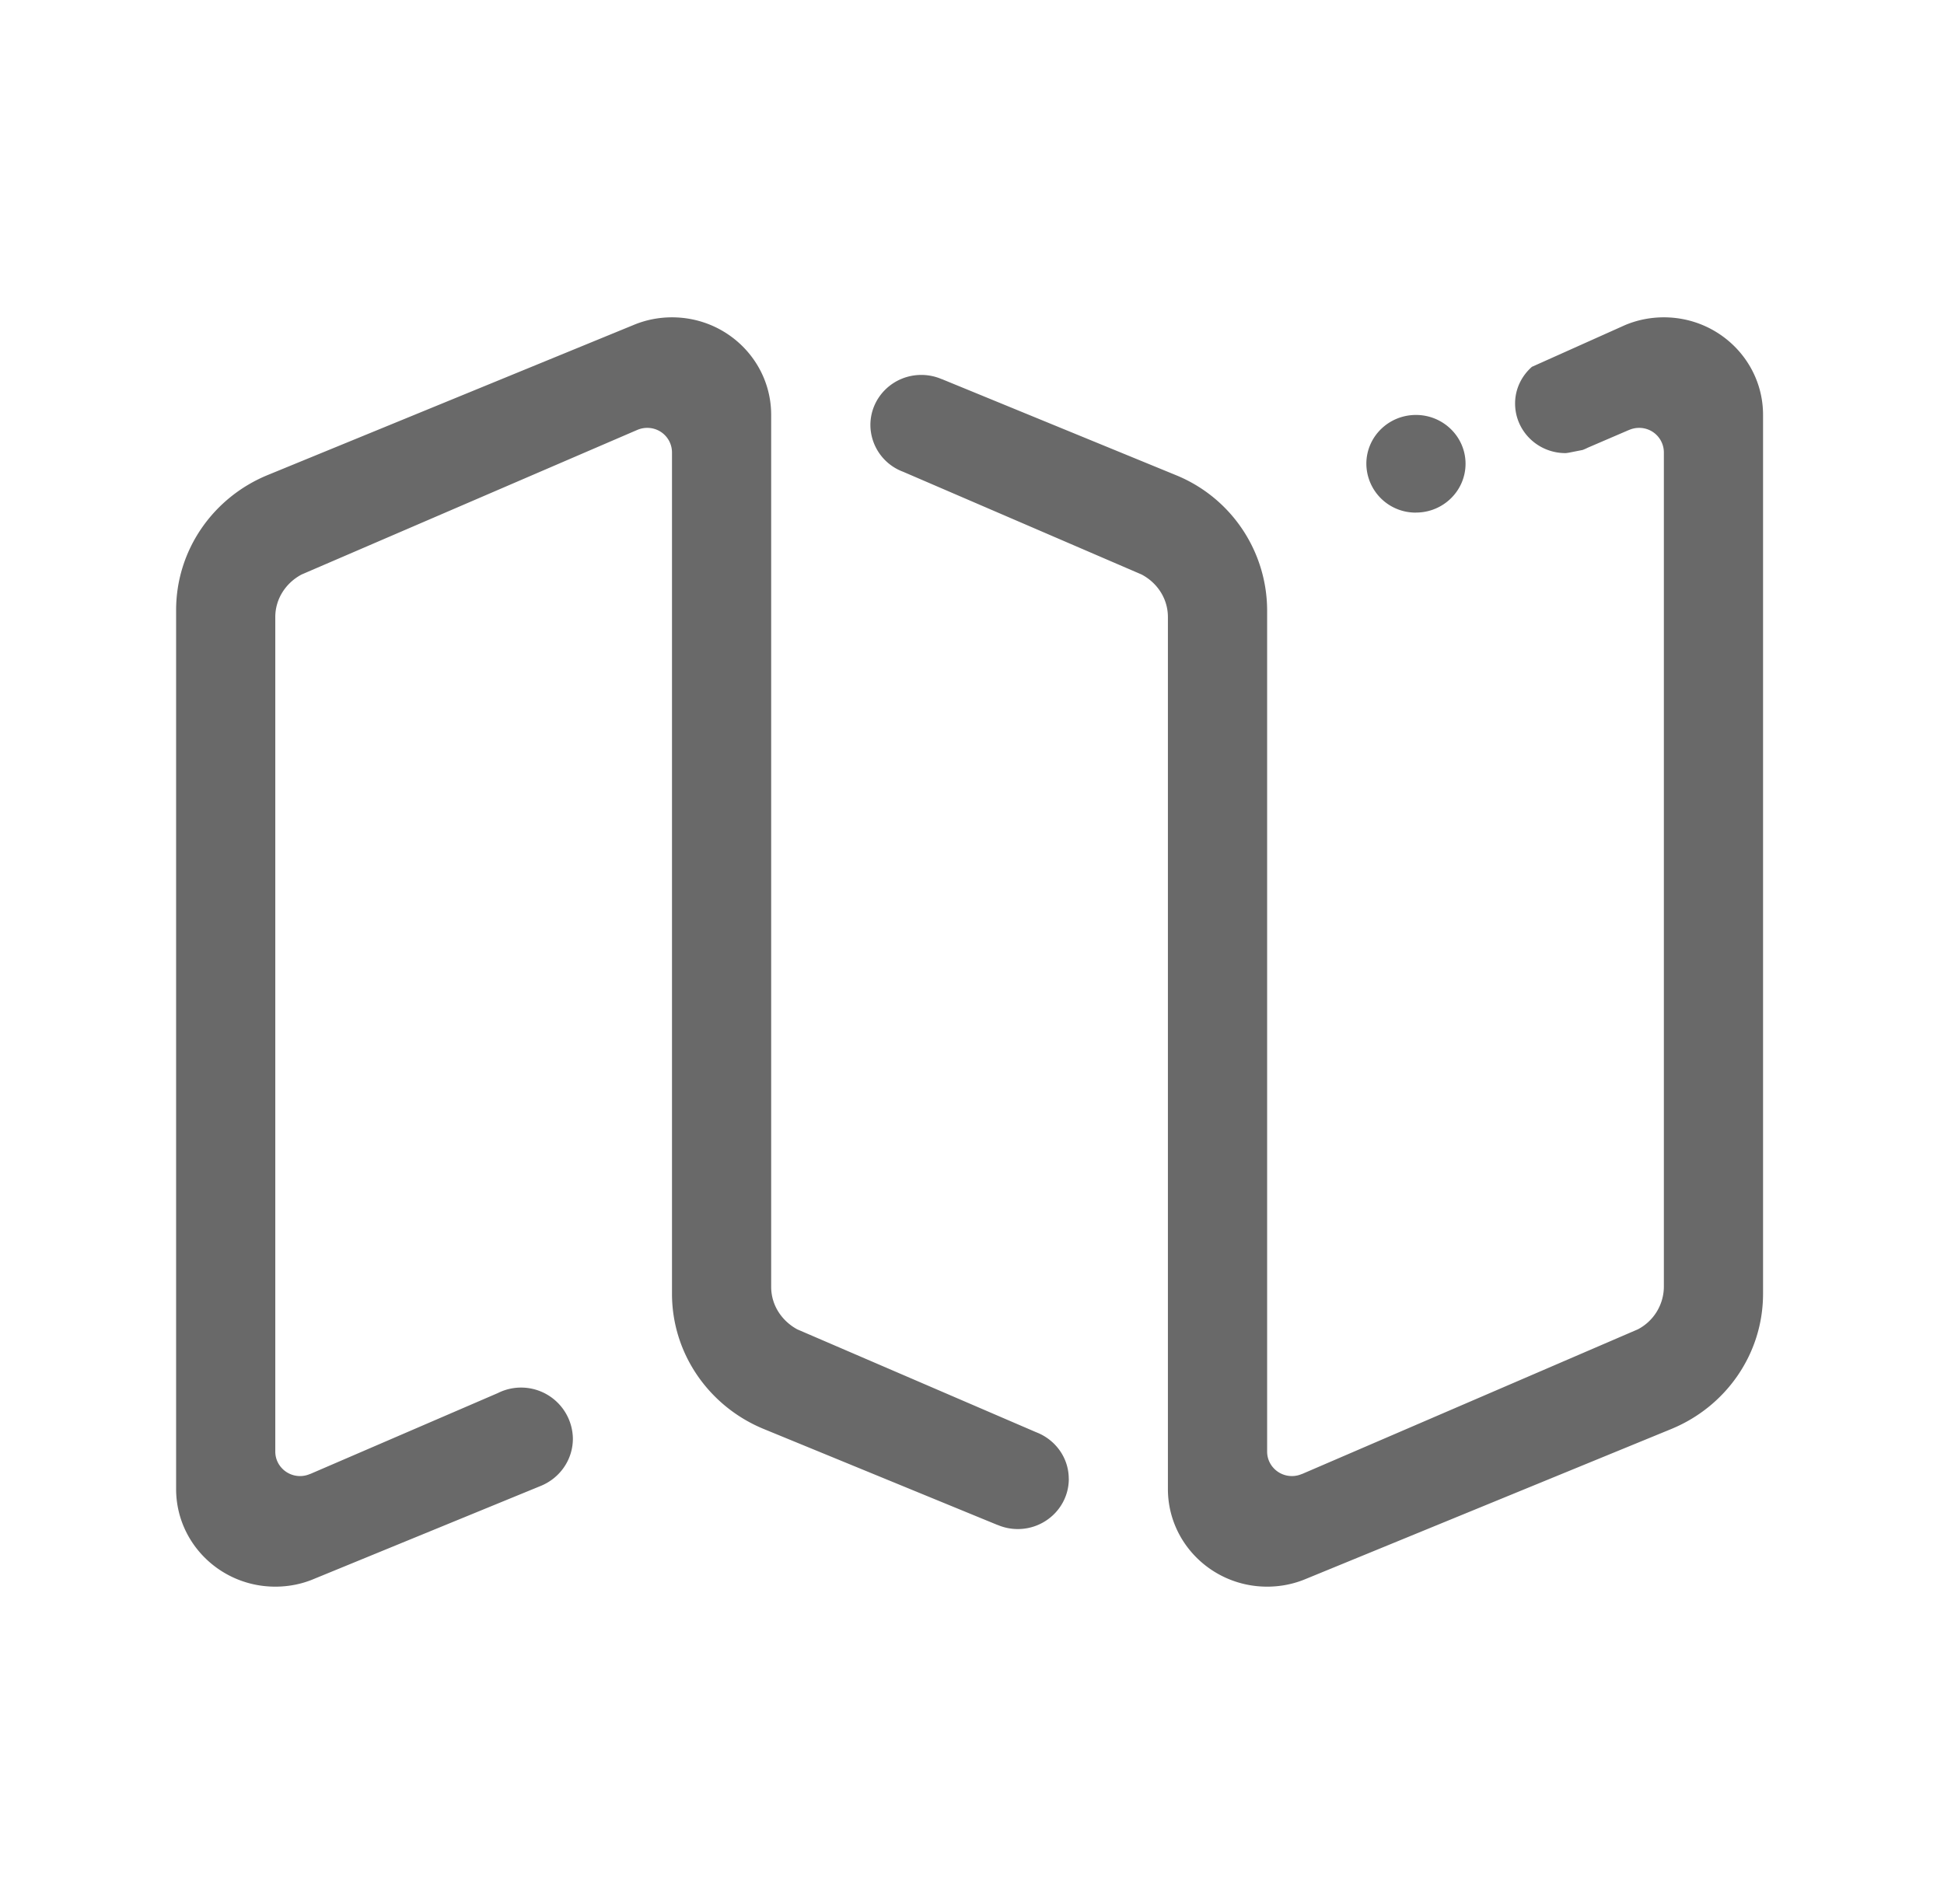 <svg width="49" height="48" viewBox="0 0 49 48" fill="none" xmlns="http://www.w3.org/2000/svg">
    <path fill-rule="evenodd" clip-rule="evenodd" d="m42.15 36.016-9.237 3.79c-.3.126-.628.194-.974.194-1.38 0-2.501-1.102-2.501-2.462V15.557c0-.468-.271-.867-.664-1.074l-6.011-2.59a1.265 1.265 0 0 1-.824-1.177c0-.699.575-1.264 1.284-1.264.182 0 .356.038.513.106v-.002l5.893 2.418a3.69 3.69 0 0 1 2.31 3.41v21.212c0 .339.28.616.625.616.09 0 .178-.02.257-.055v.002l8.462-3.646a1.22 1.22 0 0 0 .656-1.07v-21.04a.62.62 0 0 0-.626-.616c-.09 0-.176.02-.254.054h-.002l-1.03.443c-.044.022-.09.043-.137.06l-.36.071c-.023.002-.047.008-.072.008-.701 0-1.269-.56-1.269-1.251 0-.369.166-.696.424-.924l2.35-1.053c.3-.126.63-.195.976-.195 1.38 0 2.5 1.1 2.5 2.46v22.154c0 1.529-.943 2.84-2.29 3.402zm-6.46-23.093a1.24 1.24 0 0 1-1.25-1.232c0-.678.558-1.23 1.25-1.23.69 0 1.25.552 1.25 1.23 0 .68-.56 1.231-1.25 1.231zm-8.75 24.36c0 .698-.577 1.265-1.286 1.265-.182 0-.355-.038-.513-.106v.002l-5.898-2.422c-1.351-.558-2.305-1.873-2.305-3.408V11.403a.62.62 0 0 0-.623-.616.624.624 0 0 0-.257.054h-.001l-8.454 3.642c-.391.207-.664.606-.664 1.073v21.04c0 .339.28.616.625.616a.63.63 0 0 0 .256-.055v.002l4.726-2.038a1.306 1.306 0 0 1 1.894 1.147c0 .536-.331.995-.804 1.19l-5.722 2.347c-.298.127-.63.195-.975.195-1.381 0-2.5-1.102-2.5-2.462V15.384c0-1.536.95-2.85 2.306-3.407l9.22-3.782c.3-.126.627-.195.973-.195 1.382 0 2.5 1.1 2.5 2.46v21.982c0 .465.27.86.657 1.071l6.023 2.594c.48.184.821.64.821 1.175z" fill="#696969"/>
</svg>
